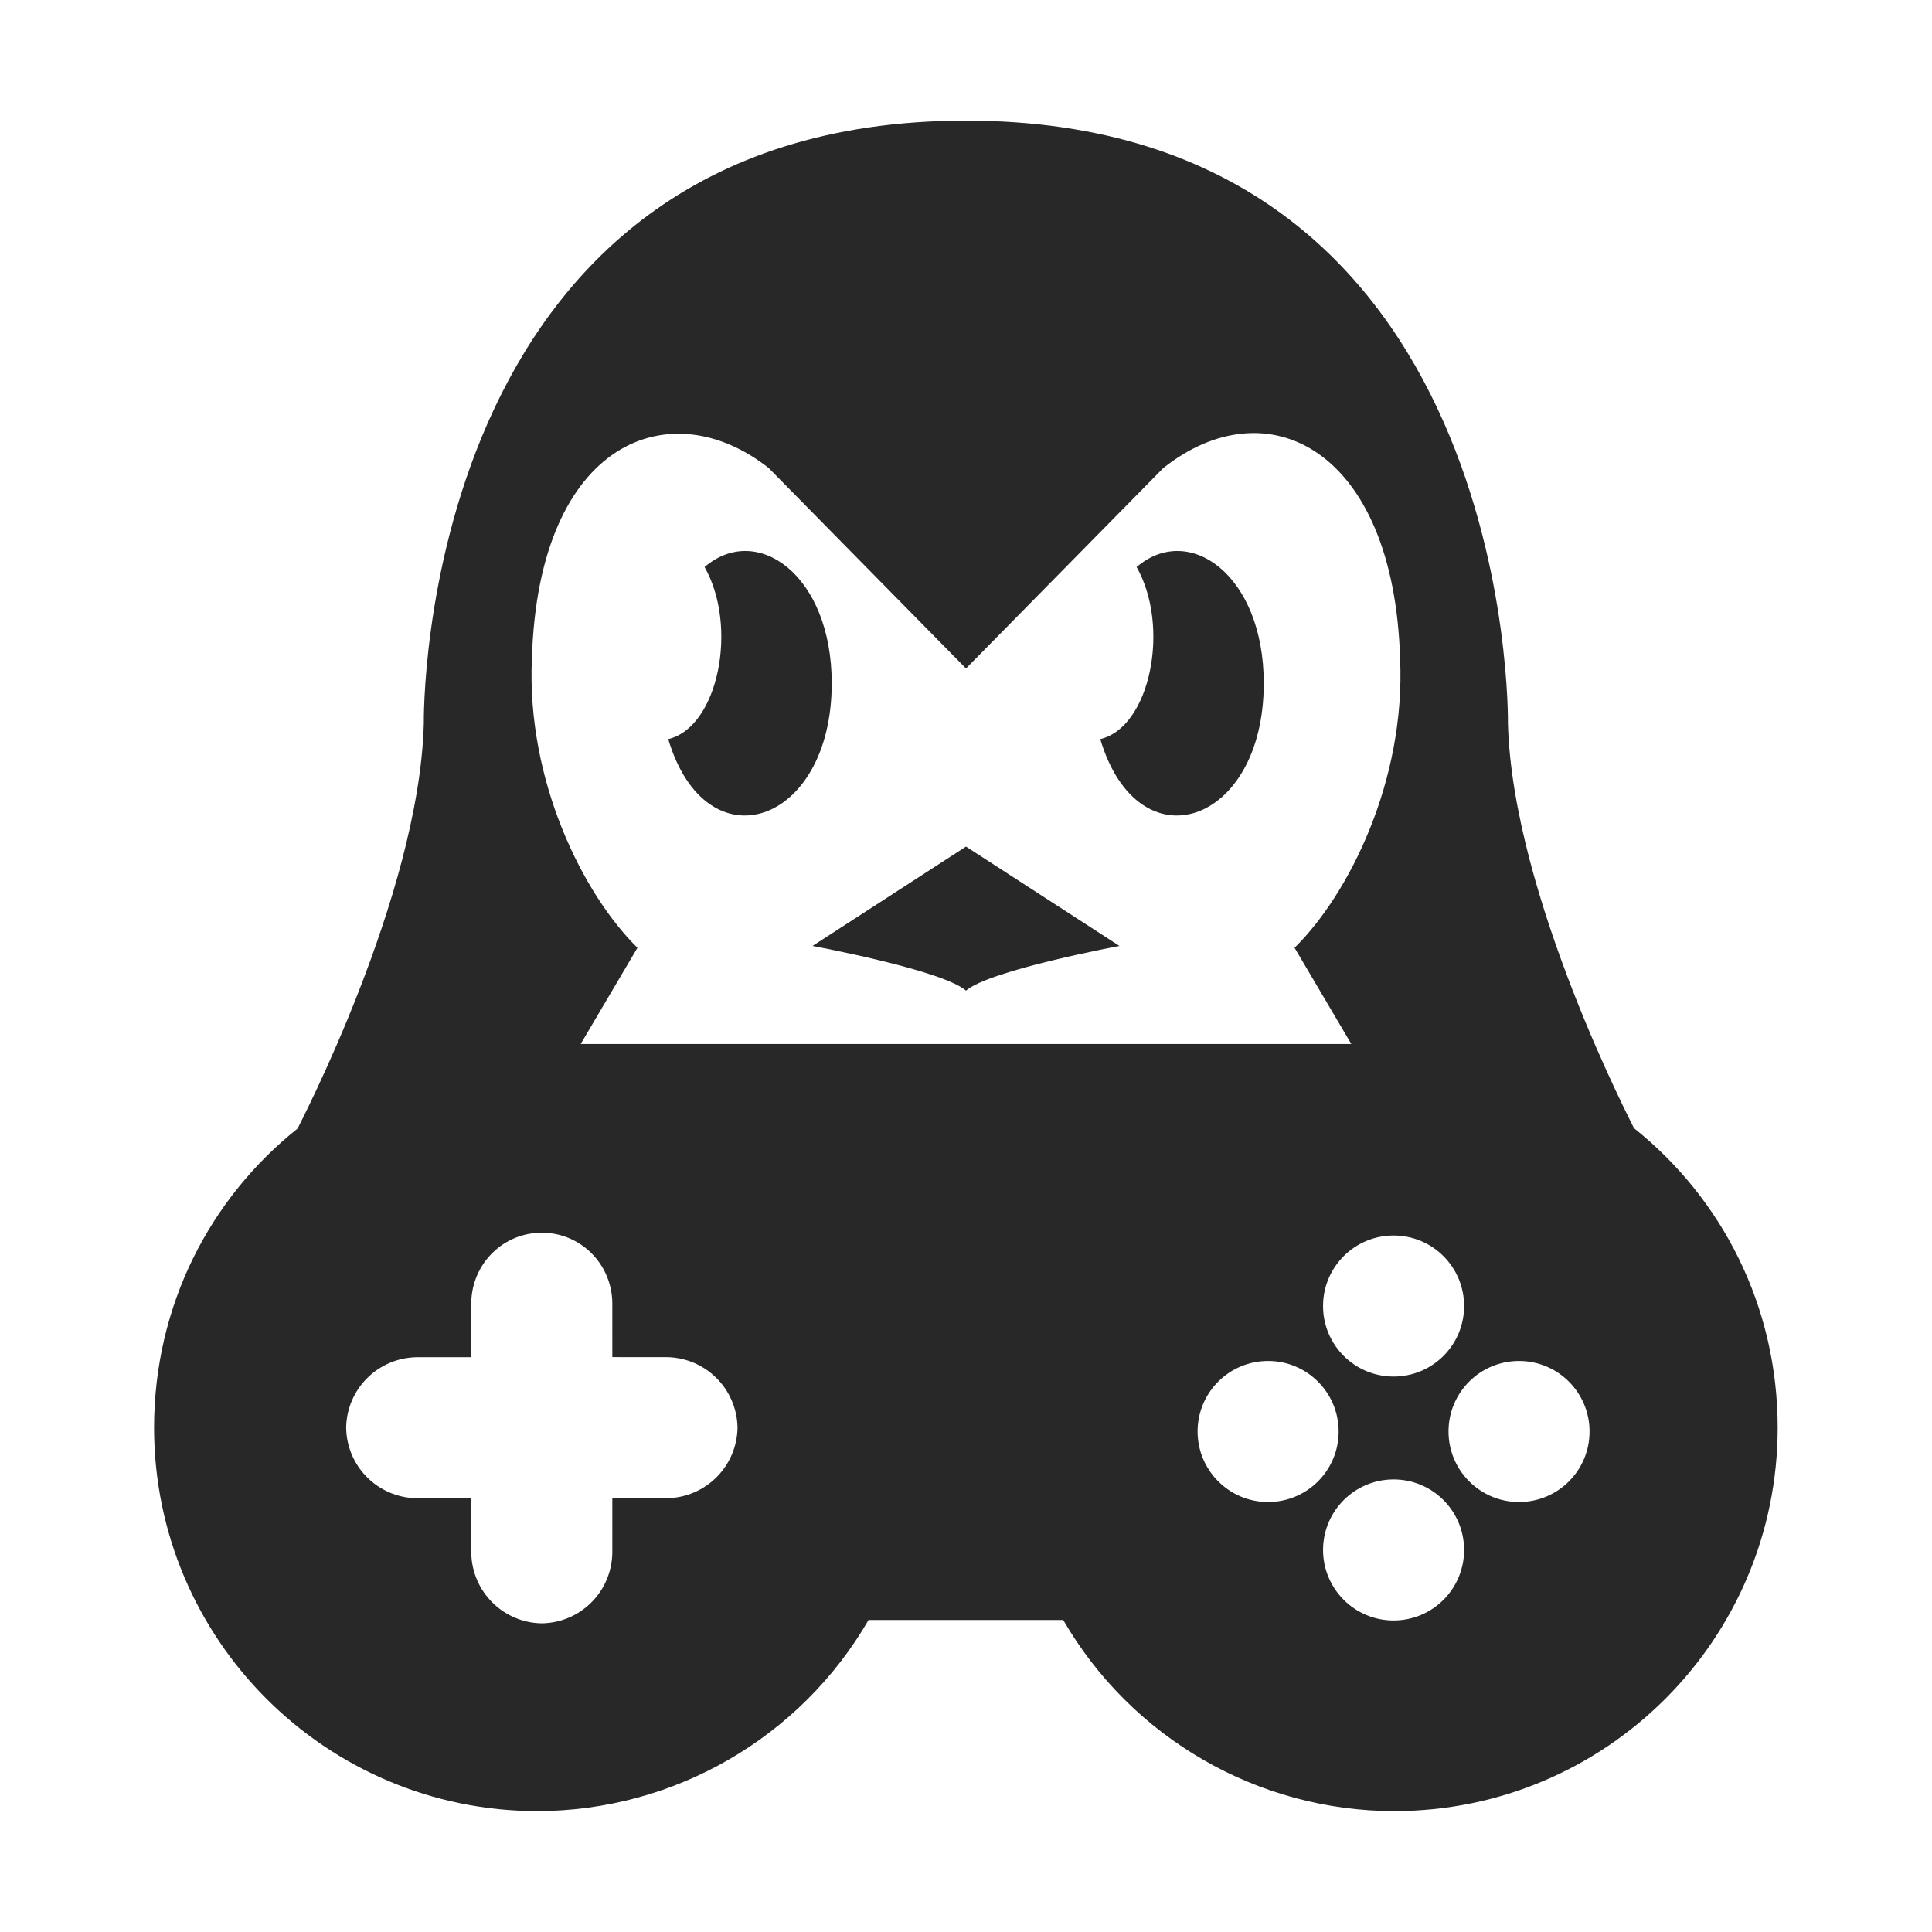 <svg width="16" height="16" version="1.1" viewBox="0 0 16 16" xmlns="http://www.w3.org/2000/svg">
  <path d="m2.467 9.344c-0.732 0.583-1.19 1.472-1.191 2.478 0 1.755 1.423 3.177 3.177 3.177 1.13-0.003 2.174-0.606 2.74-1.583h1.612c0.567 0.978 1.61 1.581 2.74 1.583 1.755 0 3.177-1.422 3.177-3.177-8.48e-4 -1.005-0.46-1.896-1.19-2.479 0.004 0.002-1.007-1.919-1.044-3.355 0 0 0.074-4.989-4.489-4.989-4.563-3e-6 -4.489 4.989-4.489 4.989-0.037 1.437-1.048 3.358-1.044 3.355zm3.9-5.467 1.633 1.659 1.633-1.659c0.858-0.682 1.91-0.166 1.962 1.577 0.046 1.012-0.425 1.954-0.874 2.395l0.47 0.797h-6.382l0.47-0.797c-0.449-0.441-0.92-1.383-0.874-2.395 0.054-1.818 1.156-2.216 1.962-1.577zm-0.833 2.244c0.315 1.058 1.354 0.711 1.354-0.462 0-0.899-0.62-1.335-1.053-0.963 0.28 0.493 0.114 1.326-0.301 1.425zm3.578 0c0.315 1.058 1.354 0.711 1.354-0.462 0-0.899-0.62-1.335-1.053-0.963 0.28 0.493 0.114 1.326-0.301 1.425zm-1.112 0.89-1.271 0.823s1.075 0.199 1.271 0.37c0.196-0.17 1.271-0.37 1.271-0.37zm-2.929 4.228 0.457 3.2e-4c0.319 0.008 0.574 0.264 0.58 0.584-0.006 0.32-0.261 0.576-0.58 0.584l-0.457 4.8e-4 -1.6e-4 0.455c-0.007 0.321-0.264 0.576-0.584 0.581-0.319-0.005-0.577-0.261-0.584-0.581l-1.6e-4 -0.455h-0.452c-0.32-0.005-0.579-0.262-0.584-0.584 0.005-0.321 0.263-0.578 0.583-0.584h0.453l1.6e-4 -0.455c0.007-0.321 0.265-0.576 0.584-0.576 0.32-3.2e-4 0.577 0.256 0.584 0.576zm6.47-1.007c0.323-4e-5 0.584 0.261 0.584 0.584 4e-5 0.323-0.261 0.584-0.584 0.584-0.323 0-0.584-0.262-0.584-0.584 0-0.323 0.261-0.584 0.584-0.584zm-1.039 1.039c0.323-4e-5 0.584 0.262 0.584 0.584 4.1e-5 0.323-0.261 0.584-0.584 0.584-0.323 0-0.584-0.262-0.584-0.584 0-0.323 0.261-0.584 0.584-0.584zm2.078 0c0.323-4e-5 0.584 0.262 0.584 0.584 4.1e-5 0.323-0.261 0.584-0.584 0.584-0.323 0-0.584-0.262-0.584-0.584 0-0.323 0.261-0.584 0.584-0.584zm-1.039 0.981c0.323-4.1e-5 0.584 0.261 0.584 0.584 4.1e-5 0.323-0.261 0.584-0.584 0.584-0.323 0-0.584-0.262-0.584-0.584 0-0.323 0.262-0.584 0.584-0.584z" fill="#282828" stroke-width=".093"/>
</svg>
